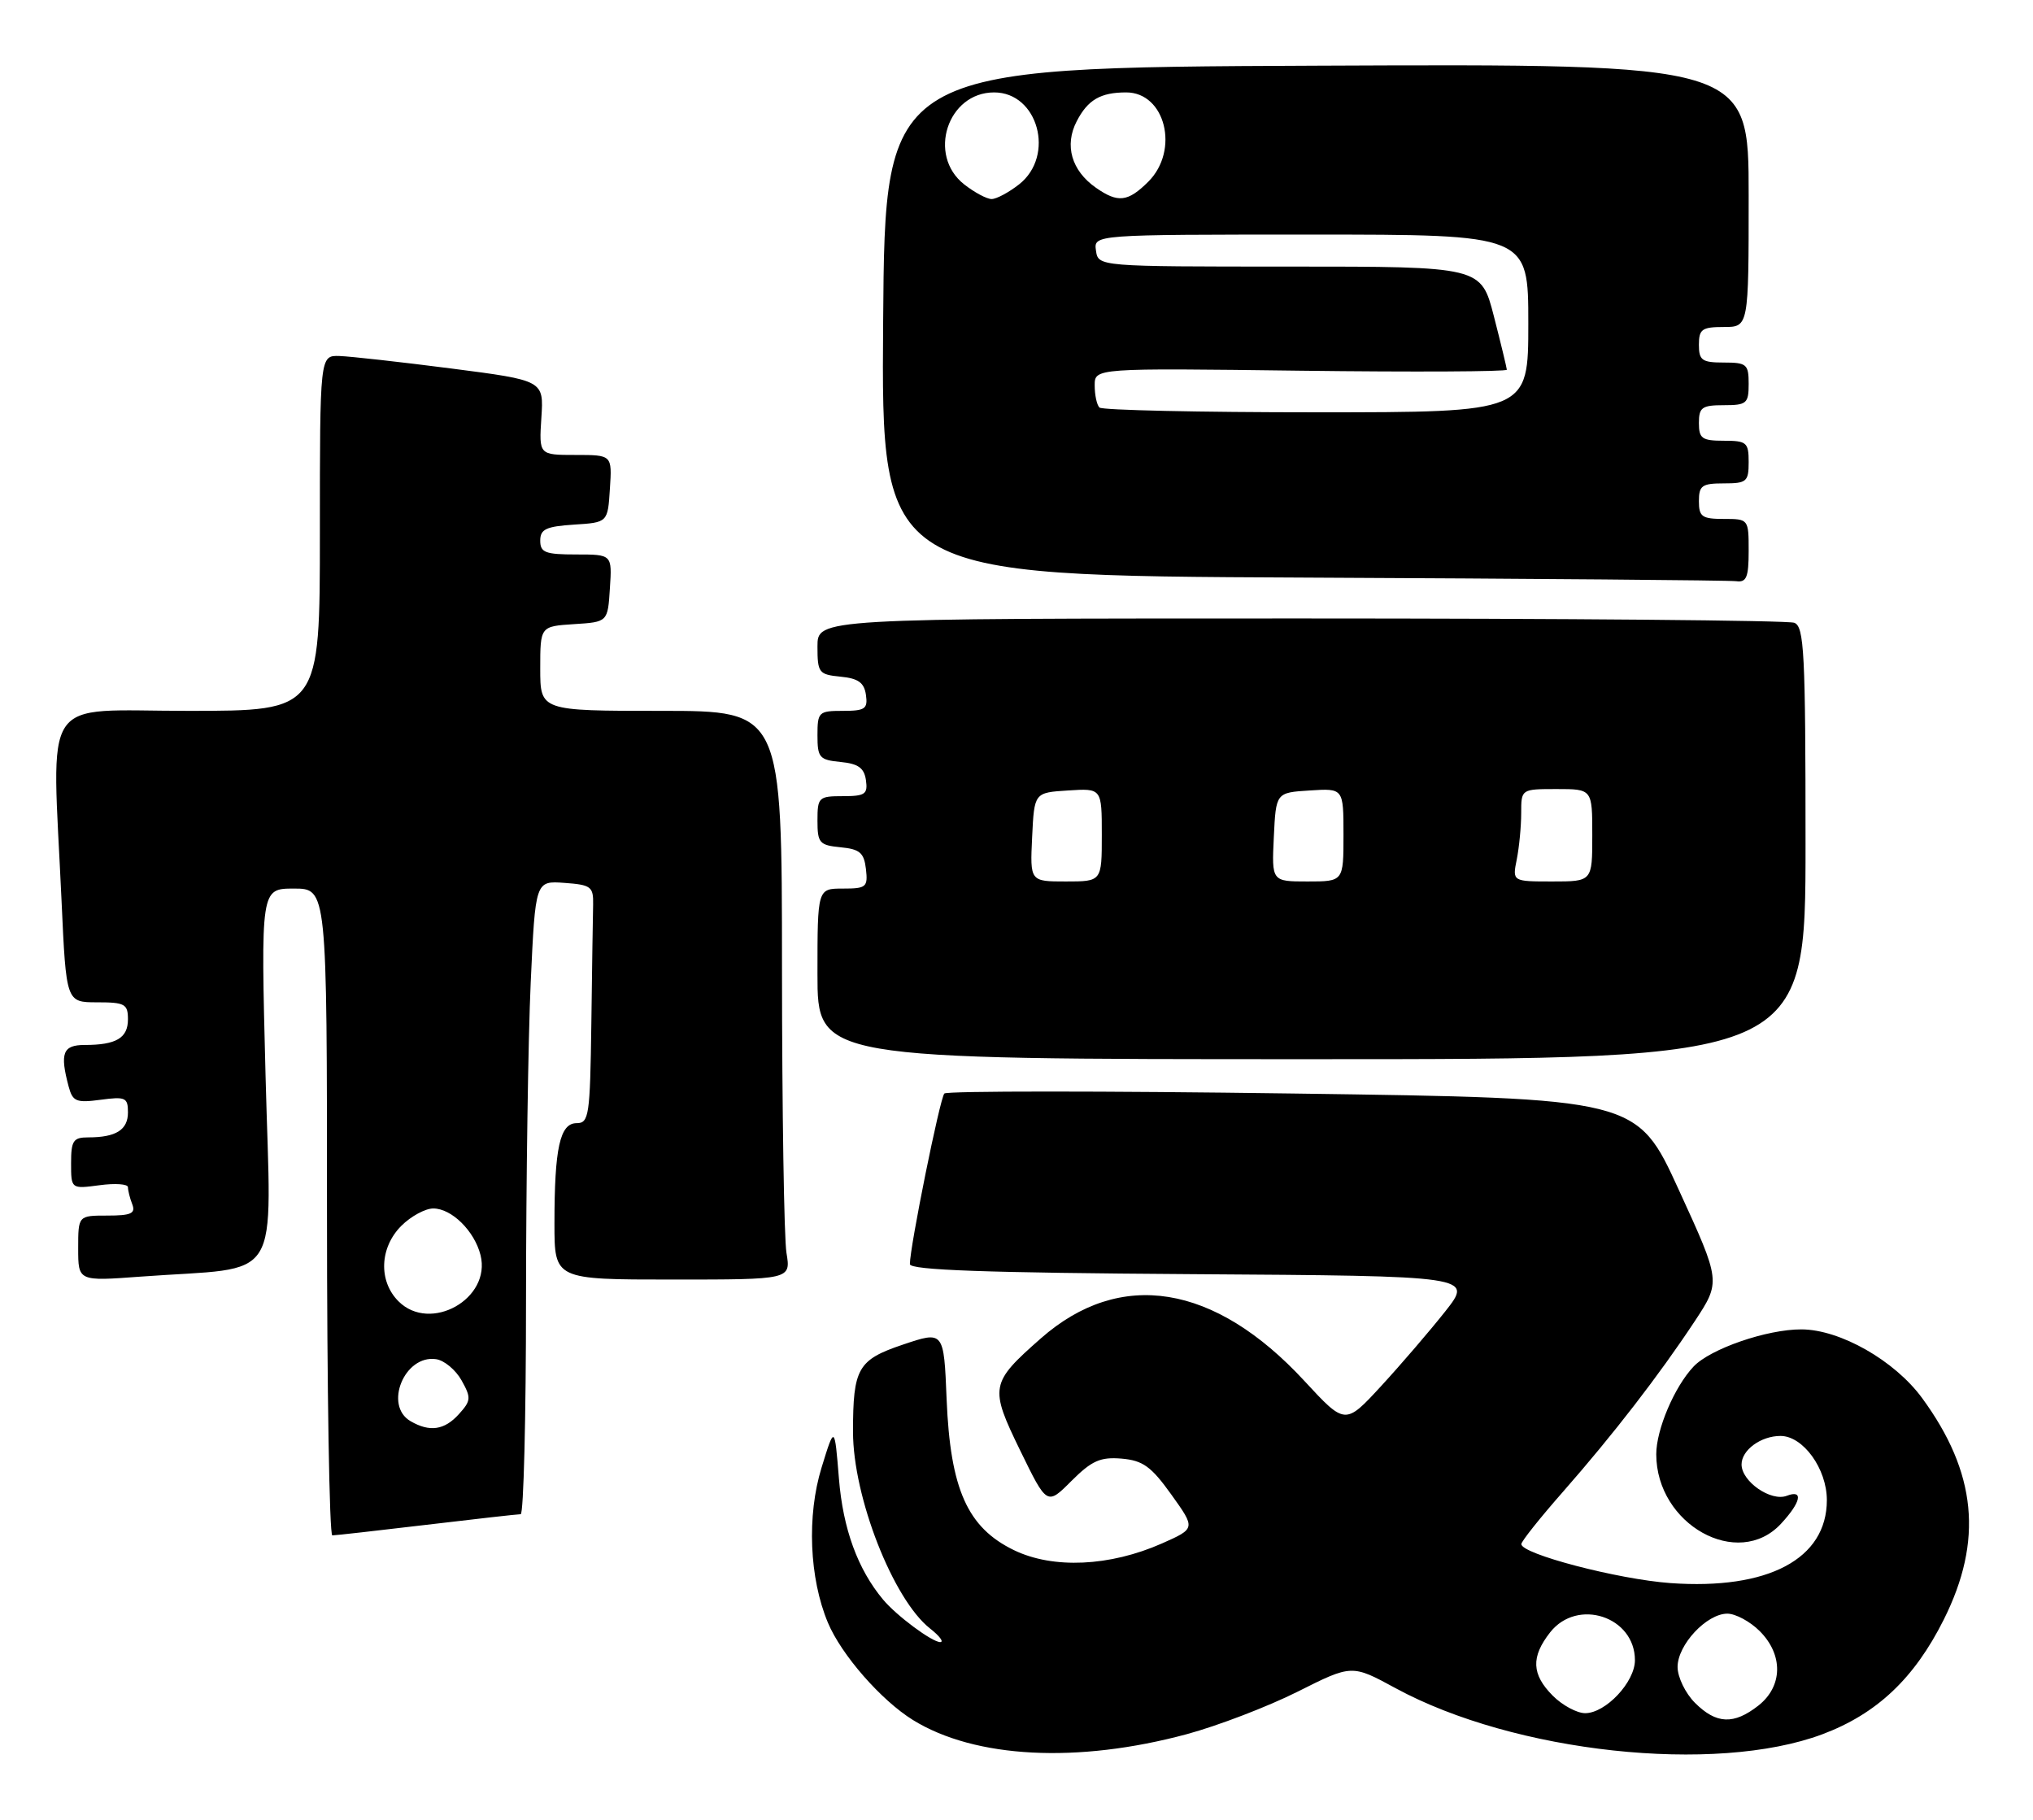 <?xml version="1.0" encoding="UTF-8" standalone="no"?>
<!DOCTYPE svg PUBLIC "-//W3C//DTD SVG 1.1//EN" "http://www.w3.org/Graphics/SVG/1.1/DTD/svg11.dtd" >
<svg xmlns="http://www.w3.org/2000/svg" xmlns:xlink="http://www.w3.org/1999/xlink" version="1.1" viewBox="0 0 286 256">
 <g >
 <path fill="currentColor"
d=" M 166.97 243.95 C 171.36 242.76 178.37 240.07 182.56 237.97 C 190.18 234.14 190.18 234.14 196.34 237.49 C 213.05 246.56 241.27 249.61 256.36 243.97 C 264.02 241.10 269.31 236.11 273.45 227.83 C 279.01 216.72 278.07 207.15 270.40 196.67 C 266.54 191.40 258.87 187.03 253.43 187.01 C 248.58 186.99 240.58 189.75 238.24 192.25 C 235.55 195.10 233.00 201.11 233.00 204.57 C 233.00 214.46 244.50 220.88 250.55 214.35 C 253.37 211.31 253.74 209.50 251.36 210.42 C 249.13 211.27 245.00 208.41 245.00 206.01 C 245.00 203.99 247.71 202.00 250.48 202.00 C 253.66 202.00 257.00 206.62 257.00 211.03 C 257.00 219.30 248.75 223.68 235.00 222.70 C 227.63 222.17 213.98 218.60 214.02 217.21 C 214.03 216.82 216.67 213.50 219.90 209.83 C 226.94 201.81 233.37 193.49 238.39 185.90 C 242.09 180.29 242.09 180.29 236.18 167.40 C 230.28 154.50 230.28 154.50 181.89 153.83 C 155.28 153.46 133.21 153.46 132.85 153.83 C 132.23 154.47 128.00 175.40 128.00 177.83 C 128.00 178.67 138.65 179.05 167.63 179.24 C 207.25 179.50 207.25 179.50 203.30 184.50 C 201.12 187.25 197.07 191.97 194.29 194.99 C 189.24 200.47 189.24 200.47 183.49 194.25 C 170.86 180.59 157.59 178.45 146.42 188.28 C 139.29 194.56 139.18 195.14 143.52 204.05 C 147.29 211.78 147.29 211.78 150.73 208.33 C 153.59 205.48 154.79 204.94 157.78 205.19 C 160.78 205.45 161.95 206.29 164.79 210.26 C 168.20 215.02 168.20 215.02 163.47 217.12 C 156.12 220.37 148.15 220.73 142.65 218.07 C 136.10 214.90 133.69 209.50 133.17 196.85 C 132.78 187.21 132.78 187.21 127.00 189.16 C 120.68 191.29 120.00 192.48 120.00 201.41 C 120.00 210.59 125.64 225.00 130.84 229.09 C 132.18 230.14 132.82 231.00 132.27 231.00 C 131.12 231.00 126.11 227.28 124.23 225.02 C 120.67 220.76 118.59 215.08 118.02 208.00 C 117.41 200.50 117.41 200.50 115.58 206.44 C 113.49 213.22 113.85 222.02 116.47 228.27 C 118.36 232.79 123.96 239.19 128.43 241.96 C 137.17 247.36 151.58 248.10 166.97 243.95 Z  M 60.00 214.50 C 66.88 213.68 72.84 213.01 73.25 213.01 C 73.66 213.00 74.00 199.39 74.00 182.75 C 74.01 166.11 74.30 146.07 74.66 138.20 C 75.32 123.90 75.32 123.90 79.41 124.20 C 83.15 124.47 83.49 124.73 83.44 127.25 C 83.40 128.76 83.29 136.30 83.19 144.00 C 83.01 156.96 82.86 158.00 81.12 158.00 C 78.77 158.00 78.00 161.49 78.00 172.12 C 78.00 180.00 78.00 180.00 94.63 180.00 C 111.26 180.00 111.26 180.00 110.64 176.25 C 110.30 174.19 110.02 156.19 110.01 136.25 C 110.00 100.00 110.00 100.00 93.00 100.00 C 76.00 100.00 76.00 100.00 76.00 94.05 C 76.00 88.11 76.00 88.11 80.75 87.80 C 85.50 87.50 85.50 87.50 85.80 82.75 C 86.11 78.00 86.11 78.00 81.05 78.00 C 76.71 78.00 76.00 77.73 76.00 76.05 C 76.00 74.44 76.82 74.06 80.75 73.80 C 85.50 73.50 85.50 73.50 85.80 68.75 C 86.11 64.00 86.11 64.00 80.96 64.00 C 75.82 64.00 75.82 64.00 76.16 58.76 C 76.50 53.52 76.50 53.52 63.50 51.84 C 56.35 50.92 49.26 50.13 47.75 50.08 C 45.00 50.00 45.00 50.00 45.00 75.00 C 45.00 100.00 45.00 100.00 26.50 100.00 C 5.42 100.00 7.31 97.17 8.66 126.75 C 9.31 141.00 9.31 141.00 13.66 141.00 C 17.57 141.00 18.00 141.24 18.00 143.39 C 18.00 146.02 16.36 147.00 11.92 147.00 C 8.83 147.00 8.40 148.14 9.66 152.86 C 10.22 154.95 10.73 155.17 14.15 154.71 C 17.65 154.24 18.00 154.40 18.00 156.49 C 18.00 158.94 16.32 160.00 12.42 160.00 C 10.30 160.00 10.00 160.46 10.00 163.63 C 10.00 167.26 10.00 167.26 14.00 166.73 C 16.20 166.43 18.00 166.56 18.00 167.01 C 18.00 167.47 18.27 168.55 18.61 169.42 C 19.10 170.70 18.44 171.00 15.11 171.00 C 11.00 171.00 11.00 171.00 11.00 175.62 C 11.00 180.24 11.00 180.24 19.75 179.59 C 40.12 178.09 38.12 181.29 37.36 151.40 C 36.68 125.00 36.68 125.00 41.34 125.00 C 46.00 125.00 46.00 125.00 46.00 170.50 C 46.00 195.53 46.34 216.00 46.75 215.99 C 47.16 215.99 53.12 215.32 60.00 214.50 Z  M 254.00 118.61 C 254.00 91.82 253.81 88.14 252.42 87.61 C 251.55 87.27 220.27 87.00 182.92 87.00 C 115.00 87.00 115.00 87.00 115.00 90.94 C 115.00 94.65 115.19 94.89 118.25 95.19 C 120.74 95.43 121.57 96.03 121.82 97.75 C 122.10 99.72 121.70 100.00 118.57 100.00 C 115.17 100.00 115.00 100.16 115.00 103.44 C 115.00 106.58 115.27 106.90 118.25 107.19 C 120.74 107.43 121.57 108.03 121.82 109.75 C 122.10 111.72 121.70 112.00 118.57 112.00 C 115.17 112.00 115.00 112.16 115.00 115.44 C 115.00 118.58 115.27 118.90 118.25 119.19 C 120.96 119.45 121.55 119.96 121.82 122.25 C 122.11 124.80 121.87 125.00 118.57 125.00 C 115.00 125.00 115.00 125.00 115.00 137.00 C 115.00 149.00 115.00 149.00 184.50 149.00 C 254.00 149.00 254.00 149.00 254.00 118.61 Z  M 246.00 77.50 C 246.00 73.02 245.98 73.00 242.50 73.00 C 239.43 73.00 239.00 72.69 239.00 70.50 C 239.00 68.31 239.43 68.00 242.50 68.00 C 245.72 68.00 246.00 67.76 246.00 65.00 C 246.00 62.24 245.72 62.00 242.50 62.00 C 239.43 62.00 239.00 61.69 239.00 59.50 C 239.00 57.31 239.43 57.00 242.50 57.00 C 245.72 57.00 246.00 56.76 246.00 54.00 C 246.00 51.24 245.72 51.00 242.50 51.00 C 239.43 51.00 239.00 50.69 239.00 48.50 C 239.00 46.31 239.43 46.00 242.50 46.00 C 246.00 46.00 246.00 46.00 246.00 27.49 C 246.00 8.98 246.00 8.98 185.25 9.24 C 124.50 9.50 124.50 9.50 124.24 45.24 C 123.97 80.98 123.97 80.98 183.24 81.25 C 215.83 81.40 243.29 81.63 244.25 81.76 C 245.69 81.96 246.00 81.21 246.00 77.50 Z  M 238.45 239.55 C 237.10 238.20 236.00 235.93 236.00 234.50 C 236.00 231.38 240.09 227.00 243.00 227.00 C 244.15 227.00 246.20 228.10 247.55 229.45 C 250.89 232.79 250.81 237.22 247.37 239.93 C 243.90 242.65 241.45 242.54 238.45 239.55 Z  M 218.45 238.55 C 215.46 235.55 215.35 233.10 218.07 229.63 C 221.91 224.75 230.00 227.41 230.00 233.55 C 230.00 236.62 225.89 241.00 223.00 241.00 C 221.85 241.00 219.80 239.90 218.45 238.55 Z  M 57.75 199.92 C 53.96 197.71 56.91 190.55 61.34 191.20 C 62.49 191.36 64.11 192.71 64.93 194.18 C 66.30 196.63 66.27 197.04 64.56 198.93 C 62.52 201.19 60.45 201.49 57.75 199.92 Z  M 56.06 183.06 C 53.22 180.22 53.40 175.51 56.45 172.45 C 57.80 171.10 59.83 170.00 60.95 170.00 C 63.54 170.00 66.75 173.17 67.60 176.56 C 69.14 182.70 60.54 187.54 56.06 183.06 Z  M 145.20 117.75 C 145.50 111.50 145.50 111.50 150.25 111.20 C 155.00 110.89 155.00 110.89 155.00 117.45 C 155.00 124.00 155.00 124.00 149.95 124.00 C 144.90 124.00 144.90 124.00 145.20 117.75 Z  M 179.20 117.75 C 179.50 111.50 179.50 111.50 184.25 111.20 C 189.00 110.89 189.00 110.89 189.00 117.45 C 189.00 124.00 189.00 124.00 183.95 124.00 C 178.90 124.00 178.90 124.00 179.20 117.75 Z  M 213.38 120.88 C 213.72 119.16 214.00 116.23 214.00 114.38 C 214.00 111.00 214.00 111.00 219.00 111.00 C 224.00 111.00 224.00 111.00 224.00 117.50 C 224.00 124.00 224.00 124.00 218.38 124.00 C 212.75 124.00 212.75 124.00 213.38 120.88 Z  M 154.67 57.33 C 154.30 56.97 154.00 55.57 154.00 54.22 C 154.00 51.78 154.00 51.78 183.00 52.15 C 198.95 52.35 211.99 52.28 211.98 52.01 C 211.96 51.73 211.15 48.35 210.16 44.50 C 208.36 37.50 208.36 37.50 181.43 37.50 C 154.50 37.50 154.50 37.50 154.18 35.25 C 153.86 33.00 153.86 33.00 184.43 33.00 C 215.00 33.00 215.00 33.00 215.00 45.50 C 215.00 58.00 215.00 58.00 185.17 58.00 C 168.76 58.00 155.03 57.70 154.67 57.33 Z  M 135.63 25.93 C 130.42 21.83 133.30 13.00 139.85 13.00 C 146.04 13.00 148.47 21.91 143.37 25.93 C 141.92 27.07 140.18 28.00 139.50 28.00 C 138.82 28.00 137.08 27.07 135.63 25.93 Z  M 154.16 26.40 C 150.74 24.00 149.71 20.45 151.47 17.06 C 153.03 14.04 154.82 13.00 158.43 13.00 C 163.94 13.00 165.96 21.13 161.55 25.55 C 158.67 28.42 157.27 28.58 154.16 26.40 Z "/>
</g>
</svg>